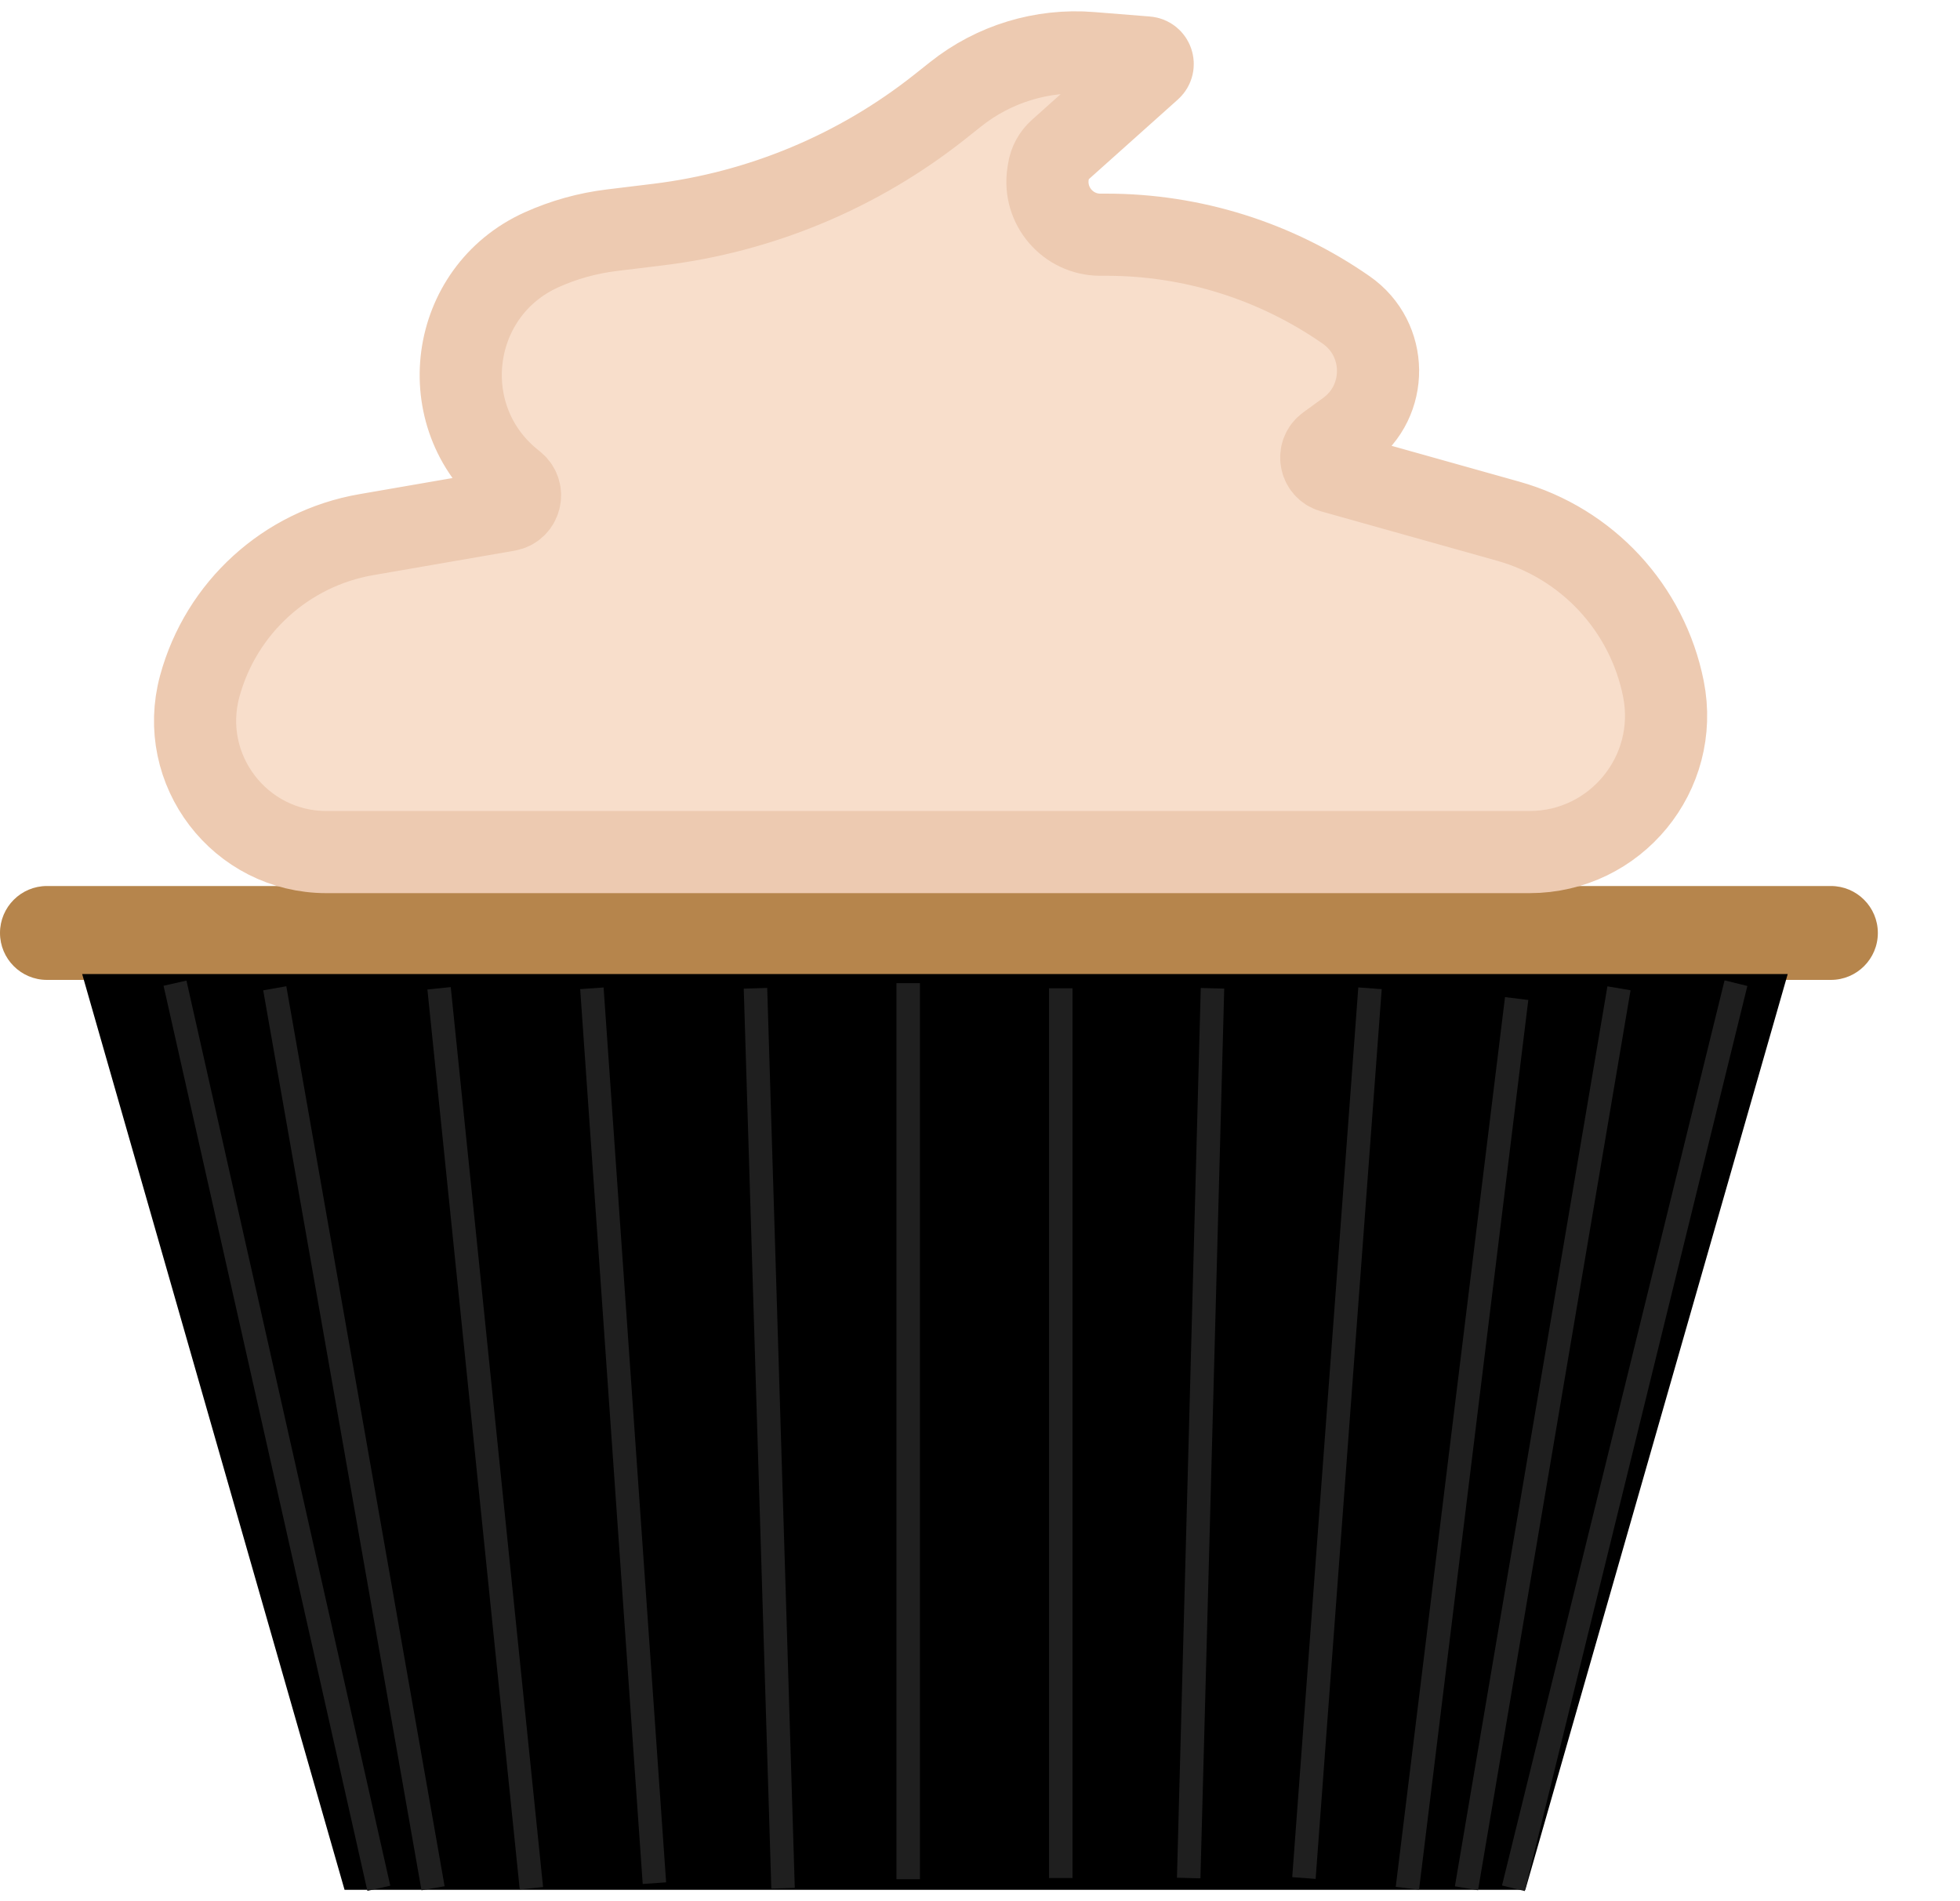 <svg width="167" height="162" viewBox="0 0 167 162" fill="none" xmlns="http://www.w3.org/2000/svg">
<path d="M0 79.5C0 77.291 1.791 75.5 4 75.5H156C158.209 75.5 160 77.291 160 79.5C160 81.709 158.209 83.5 156 83.5H4C1.791 83.5 0 81.709 0 79.5Z" fill="#B6854C"/>
<path d="M7 83H152.321L129.964 161.036H29.357L7 83Z" fill="black"/>
<path d="M23.411 84.215L36.898 160.906" stroke="#1F1F1F" stroke-width="2"/>
<path d="M37.411 84.215L45.278 160.906" stroke="#1F1F1F" stroke-width="2"/>
<path d="M50.431 84.215L55.759 160.47" stroke="#1F1F1F" stroke-width="2"/>
<path d="M64.37 84.215L66.719 160.906" stroke="#1F1F1F" stroke-width="2"/>
<path d="M90.382 84.215L90.382 160.033" stroke="#1F1F1F" stroke-width="2"/>
<path d="M77.382 83.779L77.382 160.132" stroke="#1F1F1F" stroke-width="2"/>
<path d="M103.309 84.215L101.281 160.033" stroke="#1F1F1F" stroke-width="2"/>
<path d="M116.73 84.215L111.1 160.033" stroke="#1F1F1F" stroke-width="2"/>
<path d="M129.226 85.088L119.915 160.906" stroke="#1F1F1F" stroke-width="2"/>
<path d="M137.944 84.215L124.948 160.906" stroke="#1F1F1F" stroke-width="2"/>
<path d="M147.911 83.779L128.948 160.907" stroke="#1F1F1F" stroke-width="2"/>
<path d="M14.911 83.779L32.278 160.907" stroke="#1F1F1F" stroke-width="2"/>
<path d="M31.207 45.56L43.242 43.477C44.324 43.29 44.687 41.919 43.84 41.221L43.514 40.953C36.83 35.448 38.25 24.838 46.147 21.284C48.038 20.433 50.047 19.872 52.106 19.621L56.064 19.139C64.85 18.067 73.168 14.587 80.1 9.083L81.436 8.022C84.69 5.437 88.804 4.184 92.946 4.516L97.7 4.896C98.19 4.935 98.394 5.542 98.028 5.87L90.251 12.828C89.765 13.263 89.446 13.852 89.347 14.495L89.299 14.806C88.879 17.537 90.992 20 93.755 20H94.282C101.585 20 108.712 22.239 114.704 26.415C118.275 28.904 118.328 34.171 114.807 36.731L113.094 37.977C112.246 38.594 112.483 39.916 113.493 40.2L128.504 44.413C135.251 46.307 140.362 51.829 141.73 58.701C143.164 65.897 137.658 72.608 130.32 72.608H27.822C20.444 72.608 15.084 65.596 17.018 58.476C18.837 51.78 24.37 46.744 31.207 45.56Z" fill="#F8DECB" stroke="#EDCAB1" stroke-width="7"/>
</svg>
